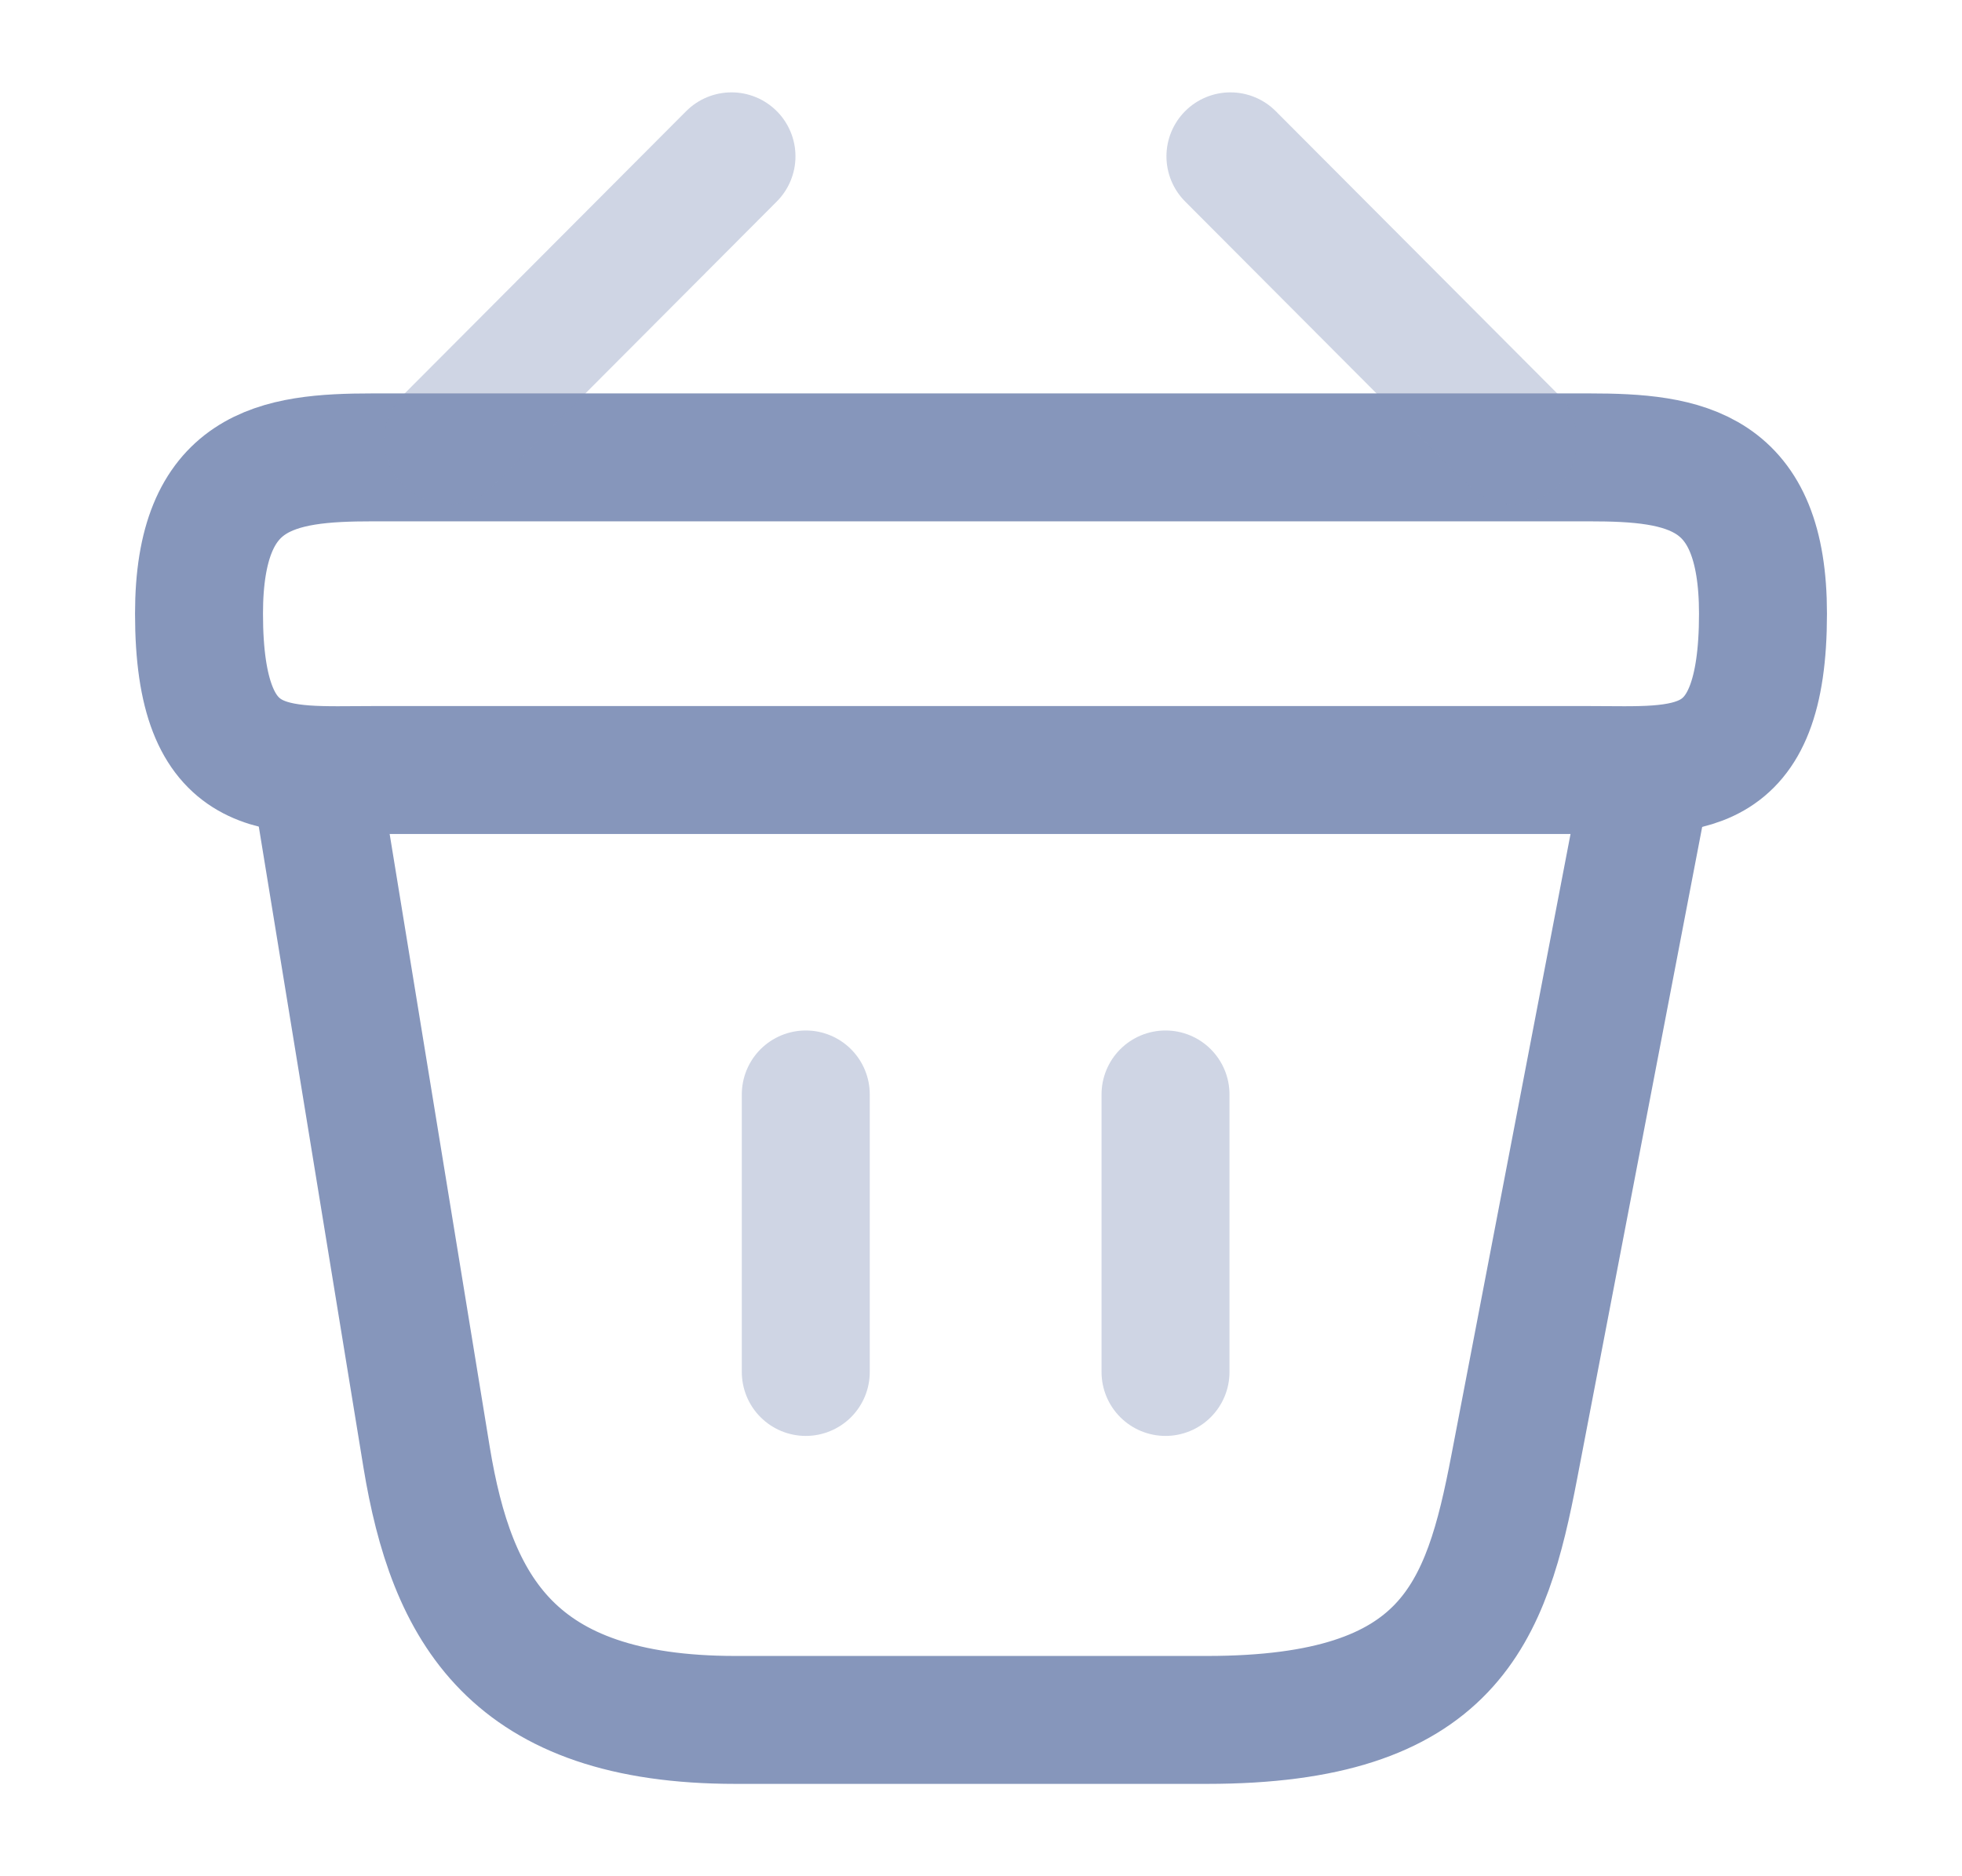 <svg width="23" height="22" viewBox="0 0 23 22" fill="none" xmlns="http://www.w3.org/2000/svg">
<path d="M2.333 7.196C2.333 5.5 3.241 5.363 4.368 5.363H18.632C19.759 5.363 20.667 5.5 20.667 7.196C20.667 9.167 19.759 9.029 18.632 9.029H4.368C3.241 9.029 2.333 9.167 2.333 7.196Z" stroke="#8696BB" stroke-width="1.5"/>
<g opacity="0.4">
<path d="M8.575 1.833L5.257 5.161" stroke="#8696BB" stroke-width="1.5" stroke-miterlimit="10" stroke-linecap="round" stroke-linejoin="round"/>
<path d="M14.424 1.833L17.742 5.161" stroke="#8696BB" stroke-width="1.5" stroke-miterlimit="10" stroke-linecap="round" stroke-linejoin="round"/>
<path d="M9.446 12.833V16.087" stroke="#8696BB" stroke-width="1.5" stroke-linecap="round"/>
<path d="M13.663 12.833V16.087" stroke="#8696BB" stroke-width="1.5" stroke-linecap="round"/>
</g>
<path d="M3.708 9.167L5.001 17.087C5.294 18.865 6 20.167 8.622 20.167H14.149C17 20.167 17.422 18.92 17.752 17.197L19.292 9.167" stroke="#8696BB" stroke-width="1.5" stroke-linecap="round"/>
</svg>
